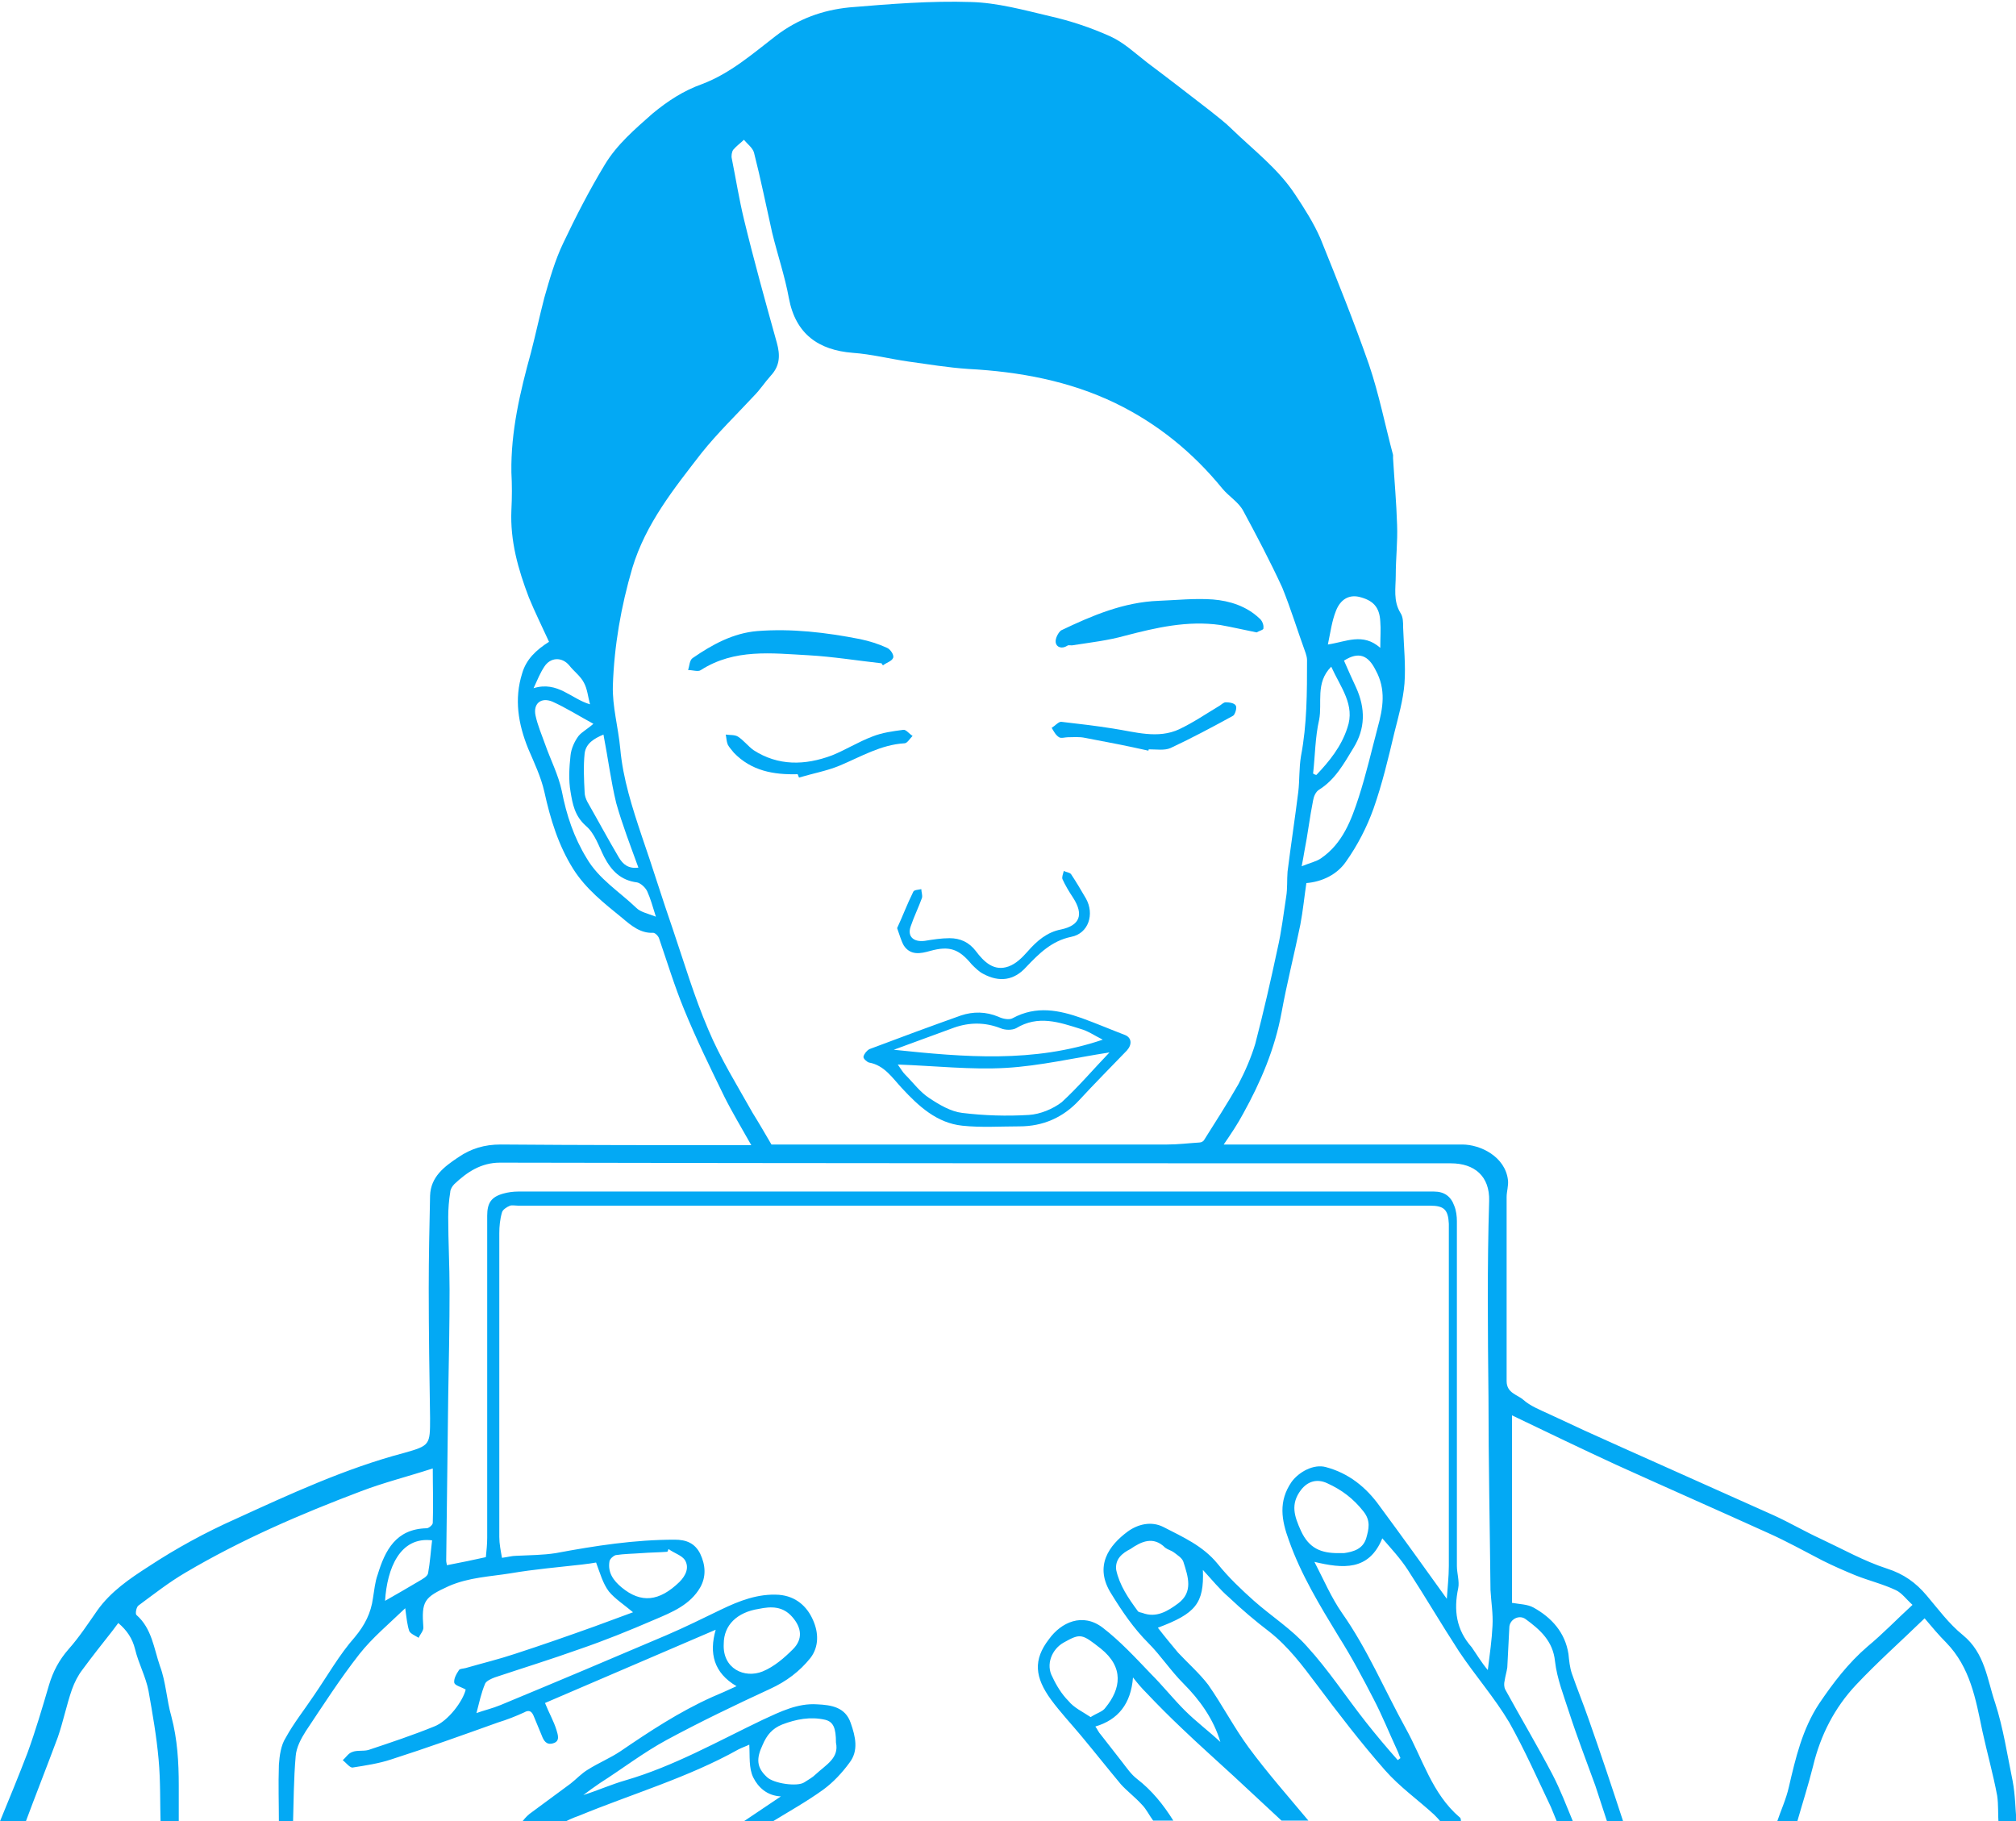 <?xml version="1.0" encoding="utf-8"?>
<!-- Generator: Adobe Illustrator 19.2.1, SVG Export Plug-In . SVG Version: 6.00 Build 0)  -->
<svg version="1.1" id="Layer_1" xmlns="http://www.w3.org/2000/svg" xmlns:xlink="http://www.w3.org/1999/xlink" x="0px" y="0px"
	 viewBox="0 0 300 271" style="enable-background:new 0 0 300 271;" xml:space="preserve">
<style type="text/css">
	.st0{fill:#03A9F4;}
</style>
<g id="reading-lady">
	<path class="st0" d="M0,271c1.4-3.4,2.8-6.8,4.1-10.2c1.2-3.3,2.2-6.7,3.2-10.1c0.6-2,1.5-3.7,2.9-5.3c1.6-1.8,2.9-3.8,4.3-5.8
		c2-2.8,4.8-4.7,7.6-6.5c4.1-2.7,8.5-5.1,13-7.1c8.1-3.7,16.3-7.5,25-9.8c3.9-1.1,3.9-1.2,3.9-5.2c-0.1-6.4-0.2-12.9-0.2-19.3
		c0-4.6,0.1-9.2,0.2-13.8c0.1-2.8,2.1-4.3,4.2-5.7c1.9-1.3,3.9-1.9,6.3-1.9c12.3,0.1,24.6,0.1,37.3,0.1c-1.4-2.5-2.8-4.8-4-7.2
		c-2.1-4.3-4.2-8.6-6-13c-1.4-3.4-2.5-7-3.7-10.5c-0.1-0.4-0.6-0.9-0.9-0.9c-1.9,0.1-3.3-1.1-4.6-2.2c-2.7-2.2-5.4-4.3-7.3-7.3
		c-2.2-3.5-3.4-7.4-4.3-11.5c-0.5-2.2-1.5-4.3-2.4-6.4c-1.5-3.7-2.1-7.4-0.9-11.2c0.6-2.1,2.1-3.5,4-4.7c-1-2.2-2.1-4.4-3-6.6
		c-1.6-4.2-2.8-8.4-2.6-13c0.1-1.9,0.1-3.8,0-5.6c-0.1-6.1,1.3-12,2.9-17.8c0.7-2.7,1.3-5.5,2-8.2c0.8-2.8,1.6-5.6,2.8-8.1
		c1.9-4,3.9-7.9,6.2-11.7c1.8-3,4.5-5.3,7.1-7.6c2.3-1.9,4.6-3.4,7.4-4.4c4.2-1.6,7.5-4.5,11-7.2c3.3-2.5,6.9-3.8,10.9-4.2
		c6-0.5,12.1-1,18.1-0.8c3.9,0.1,7.9,1.2,11.7,2.1c3.1,0.7,6.1,1.7,9,3c2,0.9,3.7,2.5,5.5,3.9c3.2,2.4,6.3,4.8,9.4,7.2
		c1.1,0.9,2.2,1.7,3.2,2.7c3.2,3.1,6.9,5.9,9.4,9.7c1.4,2.1,2.8,4.3,3.8,6.6c2.5,6.2,5,12.4,7.2,18.7c1.5,4.4,2.4,9,3.6,13.5
		c0,0.1,0,0.3,0,0.5c0.2,3.3,0.5,6.6,0.6,9.9c0.1,2.5-0.2,5-0.2,7.5c0,1.9-0.4,3.8,0.7,5.6c0.4,0.6,0.4,1.4,0.4,2.2
		c0.1,2.8,0.4,5.6,0.2,8.3c-0.2,2.5-0.9,4.9-1.5,7.3c-0.9,3.8-1.8,7.6-3.1,11.3c-1,2.8-2.4,5.5-4.1,7.9c-1.3,1.9-3.5,3-5.9,3.2
		c-0.3,2-0.5,4.1-0.9,6.2c-0.9,4.4-2,8.7-2.8,13.1c-1,5.4-3.1,10.3-5.7,15c-0.8,1.5-1.8,3-2.9,4.6c0.5,0,1.1,0,1.6,0
		c11.3,0,22.6,0,33.9,0c2.7,0,6.4,1.8,6.8,5.3c0.1,0.8-0.2,1.7-0.2,2.5c0,9.1,0,18.3,0,27.4c0,1.8,1.6,2,2.5,2.8
		c1,0.9,2.5,1.5,3.8,2.1c3.6,1.7,7.1,3.3,10.7,4.9c7.6,3.4,15.2,6.8,22.8,10.2c2.4,1.1,4.6,2.4,7,3.5c3.2,1.5,6.4,3.3,9.8,4.4
		c2.5,0.8,4.3,2.1,5.9,4c1.7,2,3.3,4.2,5.4,5.9c3.3,2.7,3.6,6.6,4.8,10.1c1.2,3.7,1.8,7.7,2.6,11.6c0.4,2.1,0.4,4.2,0.6,6.3
		c-0.9,0-1.8,0-2.7,0c-0.1-1.4,0-2.7-0.2-4.1c-0.6-3.2-1.5-6.4-2.2-9.6c-1-4.8-1.8-9.5-5.4-13.2c-1.1-1.1-2.1-2.3-3.2-3.6
		c-3.5,3.4-7,6.5-10.2,9.9c-3.2,3.4-5.3,7.5-6.4,12.1c-0.7,2.8-1.6,5.6-2.4,8.4c-1,0-2,0-3,0c0.6-1.8,1.4-3.5,1.8-5.3
		c1-4.3,2-8.6,4.5-12.4c2.1-3.1,4.3-6,7.2-8.5c2.3-1.9,4.4-4.1,6.7-6.2c-0.9-0.8-1.6-1.8-2.5-2.2c-1.9-0.9-4-1.4-6-2.2
		c-1.7-0.7-3.3-1.4-4.9-2.2c-2.7-1.4-5.4-2.9-8.1-4.1c-7.5-3.4-15-6.7-22.5-10.1c-5.2-2.4-10.4-4.9-15.6-7.4c0,9.3,0,18.6,0,27.9
		c1.1,0.2,2.3,0.2,3.2,0.7c2.7,1.5,4.7,3.7,5.2,6.9c0.1,1,0.2,2,0.5,2.9c0.8,2.3,1.7,4.5,2.5,6.8c1.8,5.1,3.5,10.2,5.2,15.4
		c-0.8,0-1.6,0-2.4,0c-0.6-1.8-1.2-3.7-1.8-5.5c-1.3-3.6-2.7-7.2-3.9-10.9c-0.8-2.5-1.8-5-2.1-7.6c-0.3-3-2.2-4.7-4.4-6.3
		c-1-0.7-2.4,0.1-2.4,1.3c-0.1,2-0.2,3.9-0.3,5.9c-0.1,0.7-0.3,1.3-0.4,2c-0.1,0.4-0.1,0.9,0.1,1.3c2.3,4.2,4.8,8.4,7,12.6
		c1.2,2.3,2.1,4.7,3.1,7.1c-0.8,0-1.6,0-2.4,0c-0.3-0.7-0.6-1.5-0.9-2.2c-2-4.2-3.9-8.5-6.2-12.6c-2.2-3.7-5.1-7-7.5-10.6
		c-2.6-4-5-8.1-7.6-12.1c-1.1-1.7-2.5-3.2-3.8-4.7c-2,4.9-5.9,4.5-10.1,3.5c1.4,2.7,2.5,5.3,4.1,7.6c3.8,5.4,6.3,11.4,9.5,17.2
		c2.5,4.5,3.9,9.7,8,13.2c0.2,0.1,0.2,0.4,0.2,0.7c-1,0-2,0-3,0c-0.3-0.4-0.7-0.8-1-1.1c-2.4-2.2-5.1-4.1-7.3-6.6
		c-3.6-4.1-6.9-8.4-10.2-12.8c-2.1-2.8-4.2-5.6-7-7.8c-2.1-1.6-4.1-3.3-6-5.1c-1.4-1.2-2.6-2.7-3.9-4.1c0.2,5-1.1,6.5-6.7,8.6
		c1,1.3,2,2.5,3,3.7c1.5,1.6,3.2,3.1,4.5,4.8c2.1,3,3.8,6.3,6,9.3c2.8,3.8,5.9,7.3,8.9,10.9c-1.3,0-2.6,0-4,0
		c-2.4-2.2-4.7-4.4-7.1-6.6c-2.6-2.4-5.2-4.7-7.7-7.1c-1.8-1.7-3.6-3.5-5.3-5.3c-0.7-0.7-1.3-1.4-2-2.3c-0.3,3.9-2.2,6.3-5.6,7.3
		c0.3,0.4,0.5,0.9,0.8,1.2c1.1,1.4,2.1,2.7,3.2,4.1c0.7,0.9,1.3,1.8,2.2,2.5c2.2,1.7,3.9,3.8,5.4,6.2c-1,0-2,0-3,0
		c-0.6-0.8-1-1.7-1.7-2.4c-1-1.1-2.2-2-3.1-3c-2-2.4-3.9-4.8-5.9-7.2c-1.5-1.8-3.1-3.5-4.5-5.4c-2.4-3.3-2.7-5.9-0.3-9
		c1.8-2.5,5-4,8-1.7c2.6,2,4.9,4.5,7.2,6.9c1.7,1.7,3.3,3.7,5,5.4c1.7,1.7,3.6,3.1,5.3,4.7c-1-3.4-3.1-6.3-5.5-8.7
		c-1.9-1.9-3.4-4.2-5.2-6c-2.2-2.2-3.9-4.7-5.5-7.3c-2.7-4.2-0.3-7.3,2.4-9.3c1.5-1.1,3.5-1.6,5.3-0.7c2.9,1.5,5.9,2.8,8.1,5.5
		c1.6,2,3.5,3.8,5.4,5.5c2.6,2.3,5.6,4.2,7.9,6.8c3.2,3.5,5.8,7.5,8.8,11.3c1.5,1.9,3.1,3.8,4.7,5.6c0.1-0.1,0.3-0.2,0.4-0.3
		c-0.2-0.4-0.3-0.8-0.5-1.2c-1.2-2.6-2.2-5.1-3.5-7.6c-1.6-3.1-3.3-6.3-5.2-9.3c-2.8-4.6-5.6-9.2-7.4-14.3c-1.1-3-1.6-5.8,0.4-8.7
		c1.1-1.5,3.3-2.7,5.1-2.2c3.4,0.9,6,3,8,5.8c3.4,4.6,6.7,9.2,10,13.8c0.1-1.6,0.3-3.3,0.3-4.9c0-16.8,0-33.6,0-50.3
		c0-0.2,0-0.4,0-0.6c-0.1-2.1-0.7-2.7-2.8-2.7c-45.2,0-90.4,0-135.7,0c-0.4,0-0.9-0.1-1.2,0c-0.5,0.2-1.1,0.6-1.2,1
		c-0.3,1-0.4,2.1-0.4,3.1c0,15.1,0,30.1,0,45.2c0,1,0.2,2,0.4,3.1c0.8-0.1,1.5-0.3,2.1-0.3c2-0.1,4-0.1,5.9-0.4
		c5.9-1.1,11.7-2,17.7-2c1.7,0,3,0.5,3.8,2.1c0.8,1.7,0.9,3.4,0,5c-1.5,2.6-4.2,3.7-6.8,4.8c-3.7,1.6-7.4,3.1-11.2,4.4
		c-4.2,1.5-8.4,2.8-12.6,4.2c-0.5,0.2-1.2,0.5-1.4,0.9c-0.6,1.4-0.9,2.9-1.3,4.4c1.1-0.4,2.4-0.7,3.6-1.2
		c8.2-3.4,16.5-6.9,24.7-10.4c2.8-1.2,5.4-2.5,8.1-3.8c2.7-1.3,5.5-2.4,8.6-2.2c2.5,0.2,4.2,1.7,5.1,3.8c0.8,1.8,0.9,3.9-0.4,5.6
		c-1.6,2-3.6,3.5-6,4.6c-5.2,2.4-10.4,4.9-15.4,7.6c-3.5,1.9-6.6,4.3-9.9,6.4c-0.9,0.6-1.7,1.2-2.5,1.8c2.2-0.7,4.2-1.6,6.3-2.2
		c7.2-2.1,13.7-5.8,20.4-9c2.6-1.2,5.2-2.5,8.1-2.3c2.1,0.1,4.2,0.4,5,2.8c0.7,2,1.2,4.1-0.2,5.9c-1.1,1.5-2.4,2.9-3.9,4
		c-2.5,1.8-5.2,3.3-7.8,4.9c-1.4,0-2.8,0-4.3,0c1.9-1.3,3.9-2.6,5.8-3.9c-2.1-0.1-3.4-1.4-4.1-2.8c-0.7-1.4-0.5-3.2-0.6-4.9
		c-0.4,0.2-1,0.4-1.6,0.7c-7.5,4.2-15.8,6.6-23.8,9.9c-0.9,0.3-1.7,0.7-2.5,1.1c-2,0-4.1,0-6.1,0c0.4-0.5,0.8-1,1.3-1.4
		c2-1.5,4.1-3,6.1-4.5c0.9-0.7,1.6-1.5,2.6-2.1c1.6-1,3.3-1.7,4.8-2.7c4.4-3,8.8-5.9,13.7-8.1c1.2-0.5,2.3-1,3.6-1.6
		c-3.4-2-4.1-4.9-3.1-8.4c-8.6,3.7-17,7.3-25.4,10.9c0.6,1.5,1.3,2.7,1.7,4c0.2,0.7,0.6,1.7-0.5,2c-1,0.3-1.4-0.4-1.7-1.2
		c-0.4-1-0.8-1.9-1.2-2.9c-0.3-0.7-0.7-0.9-1.4-0.5c-1.3,0.6-2.6,1.1-3.9,1.5c-5.3,1.9-10.6,3.8-15.9,5.5c-1.8,0.6-3.8,0.9-5.7,1.2
		c-0.4,0.1-1-0.7-1.5-1.1c0.5-0.4,0.8-1,1.4-1.2c0.7-0.3,1.6-0.1,2.4-0.3c3.3-1.1,6.6-2.2,9.8-3.5c2.1-0.8,4.3-3.8,4.7-5.5
		c-0.7-0.4-1.6-0.6-1.7-1c-0.1-0.6,0.3-1.3,0.7-1.9c0.1-0.2,0.6-0.2,1-0.3c2.4-0.7,4.9-1.3,7.3-2.1c4-1.3,8-2.7,11.9-4.1
		c1.9-0.7,3.8-1.4,5.7-2.1c-1.3-1.1-2.7-2-3.6-3.1c-0.9-1.2-1.3-2.7-1.9-4.3c-0.5,0.1-1.3,0.2-2.1,0.3c-3.5,0.4-7.1,0.7-10.6,1.3
		c-3.1,0.5-6.2,0.6-9.2,1.9c-3.7,1.7-4.1,2.2-3.8,6.2c0,0.5-0.5,1-0.7,1.5c-0.5-0.3-1.2-0.6-1.4-1c-0.3-0.9-0.4-1.9-0.6-3.4
		c-2.5,2.4-4.9,4.4-6.8,6.8c-2.9,3.7-5.4,7.6-8,11.5c-0.7,1.1-1.4,2.4-1.5,3.7c-0.3,3.4-0.3,6.8-0.4,10.1c-0.7,0-1.4,0-2.1,0
		c0-2.9-0.1-5.9,0-8.8c0.1-1.4,0.3-2.9,1-4c1.2-2.2,2.8-4.2,4.2-6.3c2-2.9,3.8-6.1,6.1-8.7c1.5-1.8,2.4-3.6,2.7-5.8
		c0.2-1.2,0.3-2.4,0.7-3.5c1.1-3.6,2.7-6.8,7.3-6.9c0.3,0,0.9-0.5,0.9-0.8c0.1-2.7,0-5.3,0-8.1c-3.7,1.2-7.3,2.1-10.7,3.4
		c-9,3.4-17.8,7.2-26.1,12.1c-2.4,1.4-4.7,3.2-7,4.9c-0.3,0.2-0.5,1.2-0.3,1.4c2.3,2,2.6,5,3.5,7.6c0.9,2.4,1,5.1,1.7,7.5
		c0.9,3.4,1.1,6.8,1.1,10.3c0,1.9,0,3.9,0,5.8c-0.9,0-1.8,0-2.7,0c-0.1-3.2,0-6.5-0.3-9.7c-0.3-3.4-0.9-6.8-1.5-10.2
		c-0.4-2.1-1.5-4.1-2-6.2c-0.4-1.6-1.2-2.8-2.5-3.9c-0.3,0.4-0.6,0.8-0.9,1.2c-1.5,1.9-3,3.8-4.4,5.7c-0.7,0.9-1.2,1.9-1.6,3
		c-0.8,2.3-1.3,4.8-2.1,7.1c-1.6,4.3-3.3,8.6-4.9,12.9C2,271,1,271,0,271z M114.8,170.3c0.2,0,0.5,0,0.8,0c19.4,0,38.7,0,58.1,0
		c1.6,0,3.2-0.2,4.8-0.3c0.3,0,0.6-0.2,0.7-0.4c1.7-2.7,3.5-5.5,5.1-8.3c1-1.9,1.9-4,2.5-6c1.2-4.6,2.3-9.4,3.3-14.1
		c0.6-2.6,0.9-5.2,1.3-7.8c0.2-1.2,0.1-2.5,0.2-3.7c0.5-4,1.1-7.9,1.6-11.9c0.2-1.7,0.1-3.5,0.4-5.3c0.9-4.7,0.9-9.5,0.9-14.3
		c0-0.3-0.1-0.7-0.2-1c-1.2-3.3-2.2-6.6-3.5-9.8C189,83.5,187,79.7,185,76c-0.7-1.3-2.1-2.1-3.1-3.3c-4.4-5.4-9.7-9.7-15.9-12.7
		c-6.8-3.3-14.3-4.7-21.9-5.1c-3-0.2-6-0.7-8.9-1.1c-2.8-0.4-5.5-1.1-8.3-1.3c-5.1-0.4-8.5-2.8-9.5-8.1c-0.6-3.3-1.7-6.5-2.5-9.8
		c-0.9-4-1.7-8-2.7-11.9c-0.2-0.7-1-1.3-1.5-1.9c-0.5,0.5-1.1,0.9-1.6,1.5c-0.2,0.3-0.3,0.9-0.2,1.3c0.6,3,1.1,6.1,1.8,9
		c1.5,6.2,3.2,12.3,4.9,18.4c0.5,1.8,0.5,3.4-0.9,4.9c-0.9,1-1.6,2.1-2.5,3c-2.6,2.8-5.4,5.5-7.8,8.5c-4.1,5.3-8.3,10.5-10.3,17.1
		c-1.7,5.8-2.7,11.6-2.9,17.5c-0.1,3.1,0.8,6.2,1.1,9.4c0.4,4.5,1.8,8.8,3.2,13c1.6,4.6,3,9.2,4.6,13.8c1.7,5,3.2,10.1,5.3,15
		c1.8,4.3,4.3,8.3,6.6,12.4C113,167.2,113.8,168.6,114.8,170.3z M221.4,248.5c0.3-2.4,0.6-4.5,0.7-6.6c0.1-1.8-0.2-3.5-0.3-5.3
		c-0.1-9.6-0.3-19.1-0.3-28.7c-0.1-9.7-0.2-19.5,0.1-29.2c0.1-3.7-2.2-5.6-5.7-5.6c-47.2,0-94.3,0-141.5-0.1c-2.8,0-4.9,1.4-6.8,3.2
		c-0.3,0.3-0.6,0.8-0.6,1.2c-0.2,1.2-0.3,2.5-0.3,3.7c0,3.6,0.2,7.2,0.2,10.8c0,5.3-0.1,10.5-0.2,15.8c-0.1,8.2-0.2,16.3-0.3,24.5
		c0,0.3,0.1,0.5,0.1,0.7c2.1-0.4,4-0.8,5.8-1.2c0.1-1,0.2-1.9,0.2-2.9c0-16,0-31.9,0-47.9c0-1.9,0.6-2.8,2.4-3.3
		c0.7-0.2,1.5-0.3,2.2-0.3c45.4,0,90.9,0,136.3,0c1.5,0,2.5,0.7,3,2.1c0.3,0.7,0.4,1.6,0.4,2.3c0,17.1,0,34.2,0,51.3
		c0,1.1,0.4,2.3,0.2,3.3c-0.7,3.3-0.3,6.2,2,8.8C219.7,246.1,220.4,247.3,221.4,248.5z M200,98.3c0.6,1.4,1.2,2.7,1.8,4
		c1.4,3.1,1.4,6.1-0.4,9c-1.4,2.3-2.7,4.7-5.1,6.2c-0.5,0.3-0.8,1-0.9,1.6c-0.5,2.5-0.8,5.1-1.3,7.6c-0.1,0.6-0.2,1.2-0.4,2.2
		c1.2-0.5,2.2-0.7,2.9-1.2c3.2-2.2,4.5-5.7,5.6-9.1c1.1-3.4,1.9-6.9,2.8-10.3c0.8-2.9,1.3-5.7-0.3-8.6
		C203.6,97.5,202.2,96.9,200,98.3z M88.3,107.7c-2.2-1.2-4.1-2.4-6.1-3.3c-1.7-0.7-2.9,0.3-2.5,2.1c0.3,1.4,0.9,2.8,1.4,4.2
		c0.8,2.3,2,4.6,2.5,7c0.7,3.6,1.8,6.9,3.7,10c1.8,3.1,4.9,5,7.4,7.4c0.6,0.6,1.6,0.8,2.9,1.3c-0.5-1.6-0.8-2.7-1.3-3.8
		c-0.3-0.6-1-1.2-1.5-1.3c-2.4-0.3-3.8-1.7-4.9-3.8c-0.8-1.6-1.4-3.5-2.7-4.6c-1.7-1.5-2-3.3-2.3-5.1c-0.3-1.7-0.2-3.6,0-5.4
		c0.1-1,0.6-2.1,1.2-2.9C86.6,108.9,87.4,108.5,88.3,107.7z M199.1,231.1c0.3,0,0.6,0,0.9,0c1.4-0.2,2.8-0.6,3.3-2.2
		c0.4-1.4,0.7-2.6-0.4-4c-1.5-1.9-3.2-3.2-5.4-4.2c-1.5-0.7-2.9-0.3-3.9,1c-1.6,2.1-1,3.9,0,6.1
		C194.8,230.4,196.6,231.1,199.1,231.1z M124.4,259.3c0-2.2-0.4-3.1-1.6-3.4c-2.2-0.5-4.3-0.1-6.4,0.7c-1.5,0.6-2.3,1.6-2.9,3
		c-1,2.1-0.9,3.4,0.6,4.8c1,1,4.6,1.5,5.6,0.8c0.6-0.4,1.2-0.7,1.7-1.2C122.9,262.6,124.9,261.6,124.4,259.3z M166.1,233.6
		c0.5,2.3,1.8,4.2,3.2,6.1c0.1,0.2,0.4,0.2,0.7,0.3c2.1,0.8,3.8-0.3,5.3-1.4c2.3-1.7,1.5-4,0.8-6.2c-0.2-0.6-0.9-1-1.4-1.4
		c-0.4-0.3-0.9-0.4-1.3-0.7c-1.8-1.8-3.6-0.9-5.2,0.2C167,231.1,165.9,232,166.1,233.6z M107.7,244.6c-0.2,3.7,3.1,5.2,5.8,4.1
		c1.7-0.7,3.2-2,4.5-3.3c1.5-1.5,1.3-3.2-0.1-4.8c-1.4-1.6-3.1-1.6-5-1.2C109.7,239.9,107.7,241.8,107.7,244.6z M162.3,255.5
		c0.9-0.6,1.8-0.8,2.2-1.4c2.3-2.8,2.8-6-0.7-8.8c-2.8-2.2-3-2.3-5.5-0.9c-1.8,1-2.7,3.3-1.7,5.1c0.6,1.3,1.4,2.6,2.4,3.6
		C159.8,254.1,161.1,254.7,162.3,255.5z M89.8,109.3c-1.4,0.6-2.6,1.3-2.8,2.8c-0.2,1.9-0.1,3.9,0,5.8c0,0.5,0.2,1,0.4,1.4
		c1.6,2.8,3.1,5.6,4.7,8.3c0.6,1,1.4,1.7,2.9,1.5c-1.2-3.3-2.4-6.4-3.3-9.6C90.9,116.2,90.5,112.9,89.8,109.3z M99.5,230.5
		c-0.1,0.1-0.1,0.3-0.2,0.4c-1.3,0.1-2.5,0.1-3.8,0.2c-1.3,0.1-2.6,0.1-3.9,0.3c-0.3,0.1-0.8,0.5-0.9,0.9c-0.3,1.7,0.6,2.9,1.8,3.9
		c2.9,2.4,5.6,2.1,8.6-0.8c1-1,1.5-2.2,0.8-3.3C101.4,231.4,100.3,231.1,99.5,230.5z M198.1,99.2c-2.4,2.4-1.3,5.4-1.8,7.9
		c-0.6,2.6-0.6,5.4-0.9,8c0.2,0.1,0.3,0.2,0.5,0.2c1.9-2,3.7-4.2,4.6-7C201.7,104.9,199.5,102.3,198.1,99.2z M205.4,96.4
		c0-1.6,0.1-2.8,0-3.9c-0.1-2.2-1.1-3.2-3.2-3.7c-1.4-0.3-2.7,0.3-3.4,2.1c-0.6,1.5-0.8,3.1-1.2,5C200.3,95.5,202.8,94.1,205.4,96.4
		z M64.3,229.2c-4.8-0.6-6.7,4.2-7,9c1.6-0.9,3.3-1.9,5-2.9c0.5-0.3,1.3-0.7,1.4-1.2C64,232.5,64.1,230.8,64.3,229.2z M79.4,102.4
		c3.6-1.1,5.6,1.6,8.4,2.4c-0.3-1.1-0.4-2.3-0.9-3.2c-0.5-1-1.5-1.7-2.2-2.6c-1.1-1.3-2.8-1.2-3.7,0.2
		C80.4,100.1,80,101.1,79.4,102.4z"/>
	<path class="st0" d="M151.7,167.6c-2.8,0-5.7,0.2-8.5-0.1c-3.8-0.4-6.5-2.9-9-5.6c-1.4-1.5-2.6-3.4-4.9-3.8
		c-0.3-0.1-0.9-0.6-0.8-0.9c0.1-0.4,0.5-0.9,0.9-1.1c4.5-1.7,9.1-3.4,13.6-5c1.8-0.6,3.7-0.6,5.6,0.2c0.6,0.3,1.6,0.5,2.1,0.2
		c3.5-1.9,6.9-1.2,10.3,0c2.2,0.8,4.3,1.7,6.4,2.5c1,0.4,1.1,1.4,0.3,2.3c-2.4,2.5-4.8,4.9-7.1,7.4
		C158.2,166.3,155.2,167.6,151.7,167.6z M165.1,156.6c-5.2,0.8-10.3,2-15.4,2.3c-5.2,0.3-10.5-0.3-16.1-0.5c0.5,0.7,0.7,1.1,1.1,1.5
		c1.2,1.2,2.2,2.6,3.6,3.5c1.5,1,3.2,2,4.9,2.2c3.3,0.4,6.6,0.5,9.9,0.3c1.7-0.1,3.6-0.9,4.9-1.9
		C160.5,161.7,162.7,159.1,165.1,156.6z M164.1,154.7c-1.2-0.6-2.2-1.3-3.3-1.6c-3.2-1-6.3-2.1-9.6-0.1c-0.6,0.3-1.6,0.3-2.3,0
		c-2.3-0.9-4.6-0.9-6.9-0.1c-3,1.1-6,2.2-9,3.3C143.5,157.3,153.8,158.2,164.1,154.7z"/>
	<path class="st0" d="M187,94.1c-2-0.4-3.7-0.8-5.4-1.1c-4.9-0.7-9.6,0.4-14.2,1.6c-2.5,0.7-5.1,1-7.7,1.4c-0.3,0.1-0.7-0.1-0.9,0.1
		c-0.8,0.5-1.6,0.2-1.7-0.5c-0.1-0.6,0.4-1.5,0.8-1.8c4.6-2.2,9.3-4.2,14.5-4.4c2.7-0.1,5.4-0.4,8.1-0.2c2.5,0.2,5,1,6.9,2.8
		c0.4,0.3,0.7,1,0.6,1.5C188.1,93.7,187.3,93.9,187,94.1z"/>
	<path class="st0" d="M131.2,98.7c-3.6-0.4-7.3-1-10.9-1.2c-5.5-0.3-11-1-16,2.2c-0.4,0.3-1.2,0-1.9,0c0.2-0.6,0.2-1.5,0.7-1.8
		c2.9-2,6-3.7,9.6-4c5.1-0.4,10.2,0.2,15.3,1.2c1.4,0.3,2.7,0.7,4,1.3c0.5,0.2,1.1,1.1,0.9,1.5c-0.2,0.5-1,0.7-1.5,1.1
		C131.3,98.9,131.2,98.8,131.2,98.7z"/>
	<path class="st0" d="M133.5,138.1c0.8-1.7,1.5-3.6,2.4-5.4c0.1-0.3,0.8-0.3,1.2-0.4c0,0.4,0.2,0.9,0.1,1.3
		c-0.5,1.4-1.2,2.8-1.7,4.3c-0.5,1.5,0.5,2.3,2.1,2.1c1.2-0.2,2.5-0.4,3.7-0.4c1.6,0,2.9,0.6,3.9,1.9c1.2,1.6,2.7,3.1,4.9,2.3
		c1.1-0.4,2-1.3,2.8-2.2c1.4-1.6,2.9-2.9,5-3.3c2.8-0.6,3.4-2.2,1.8-4.7c-0.6-0.9-1.2-1.9-1.6-2.8c-0.1-0.3,0.1-0.8,0.2-1.2
		c0.4,0.2,0.9,0.2,1.1,0.5c0.8,1.2,1.5,2.4,2.2,3.6c1.3,2.3,0.4,5.2-2.2,5.7c-2.9,0.6-4.8,2.5-6.7,4.5c-1.8,2-4,2.3-6.4,1
		c-0.6-0.3-1.2-0.9-1.7-1.4c-1.9-2.3-3.3-2.8-6.2-2c-1.4,0.4-2.9,0.7-3.9-0.8C134.1,140,133.9,139.2,133.5,138.1z"/>
	<path class="st0" d="M170.9,111.7c-3.1-0.7-6.2-1.3-9.4-1.9c-0.9-0.2-1.8-0.1-2.6-0.1c-0.4,0-1,0.2-1.3,0c-0.5-0.3-0.8-0.9-1.1-1.4
		c0.5-0.3,1-0.9,1.4-0.9c2.6,0.3,5.2,0.6,7.7,1c3.3,0.5,6.7,1.6,9.9,0.1c2.1-1,4-2.3,6-3.5c0.3-0.2,0.6-0.5,0.9-0.5
		c0.5,0,1.3,0.1,1.5,0.5c0.2,0.3-0.1,1.3-0.4,1.5c-3.1,1.7-6.1,3.3-9.3,4.8c-0.9,0.4-2.1,0.2-3.2,0.2
		C170.9,111.5,170.9,111.6,170.9,111.7z"/>
	<path class="st0" d="M118.7,115.2c-3.6,0.1-6.9-0.5-9.5-3.2c-0.3-0.4-0.7-0.8-0.9-1.2c-0.2-0.5-0.2-1-0.3-1.5
		c0.6,0.1,1.3,0,1.8,0.3c0.8,0.5,1.5,1.4,2.3,2c3.7,2.4,7.7,2.3,11.7,0.8c2-0.8,3.9-2,6-2.8c1.5-0.6,3.1-0.8,4.6-1
		c0.4-0.1,0.9,0.6,1.4,0.9c-0.4,0.4-0.8,1.1-1.2,1.1c-3.5,0.2-6.5,2-9.6,3.3c-1.9,0.8-4.1,1.2-6.1,1.8
		C118.8,115.5,118.8,115.4,118.7,115.2z"/>
</g>
</svg>
